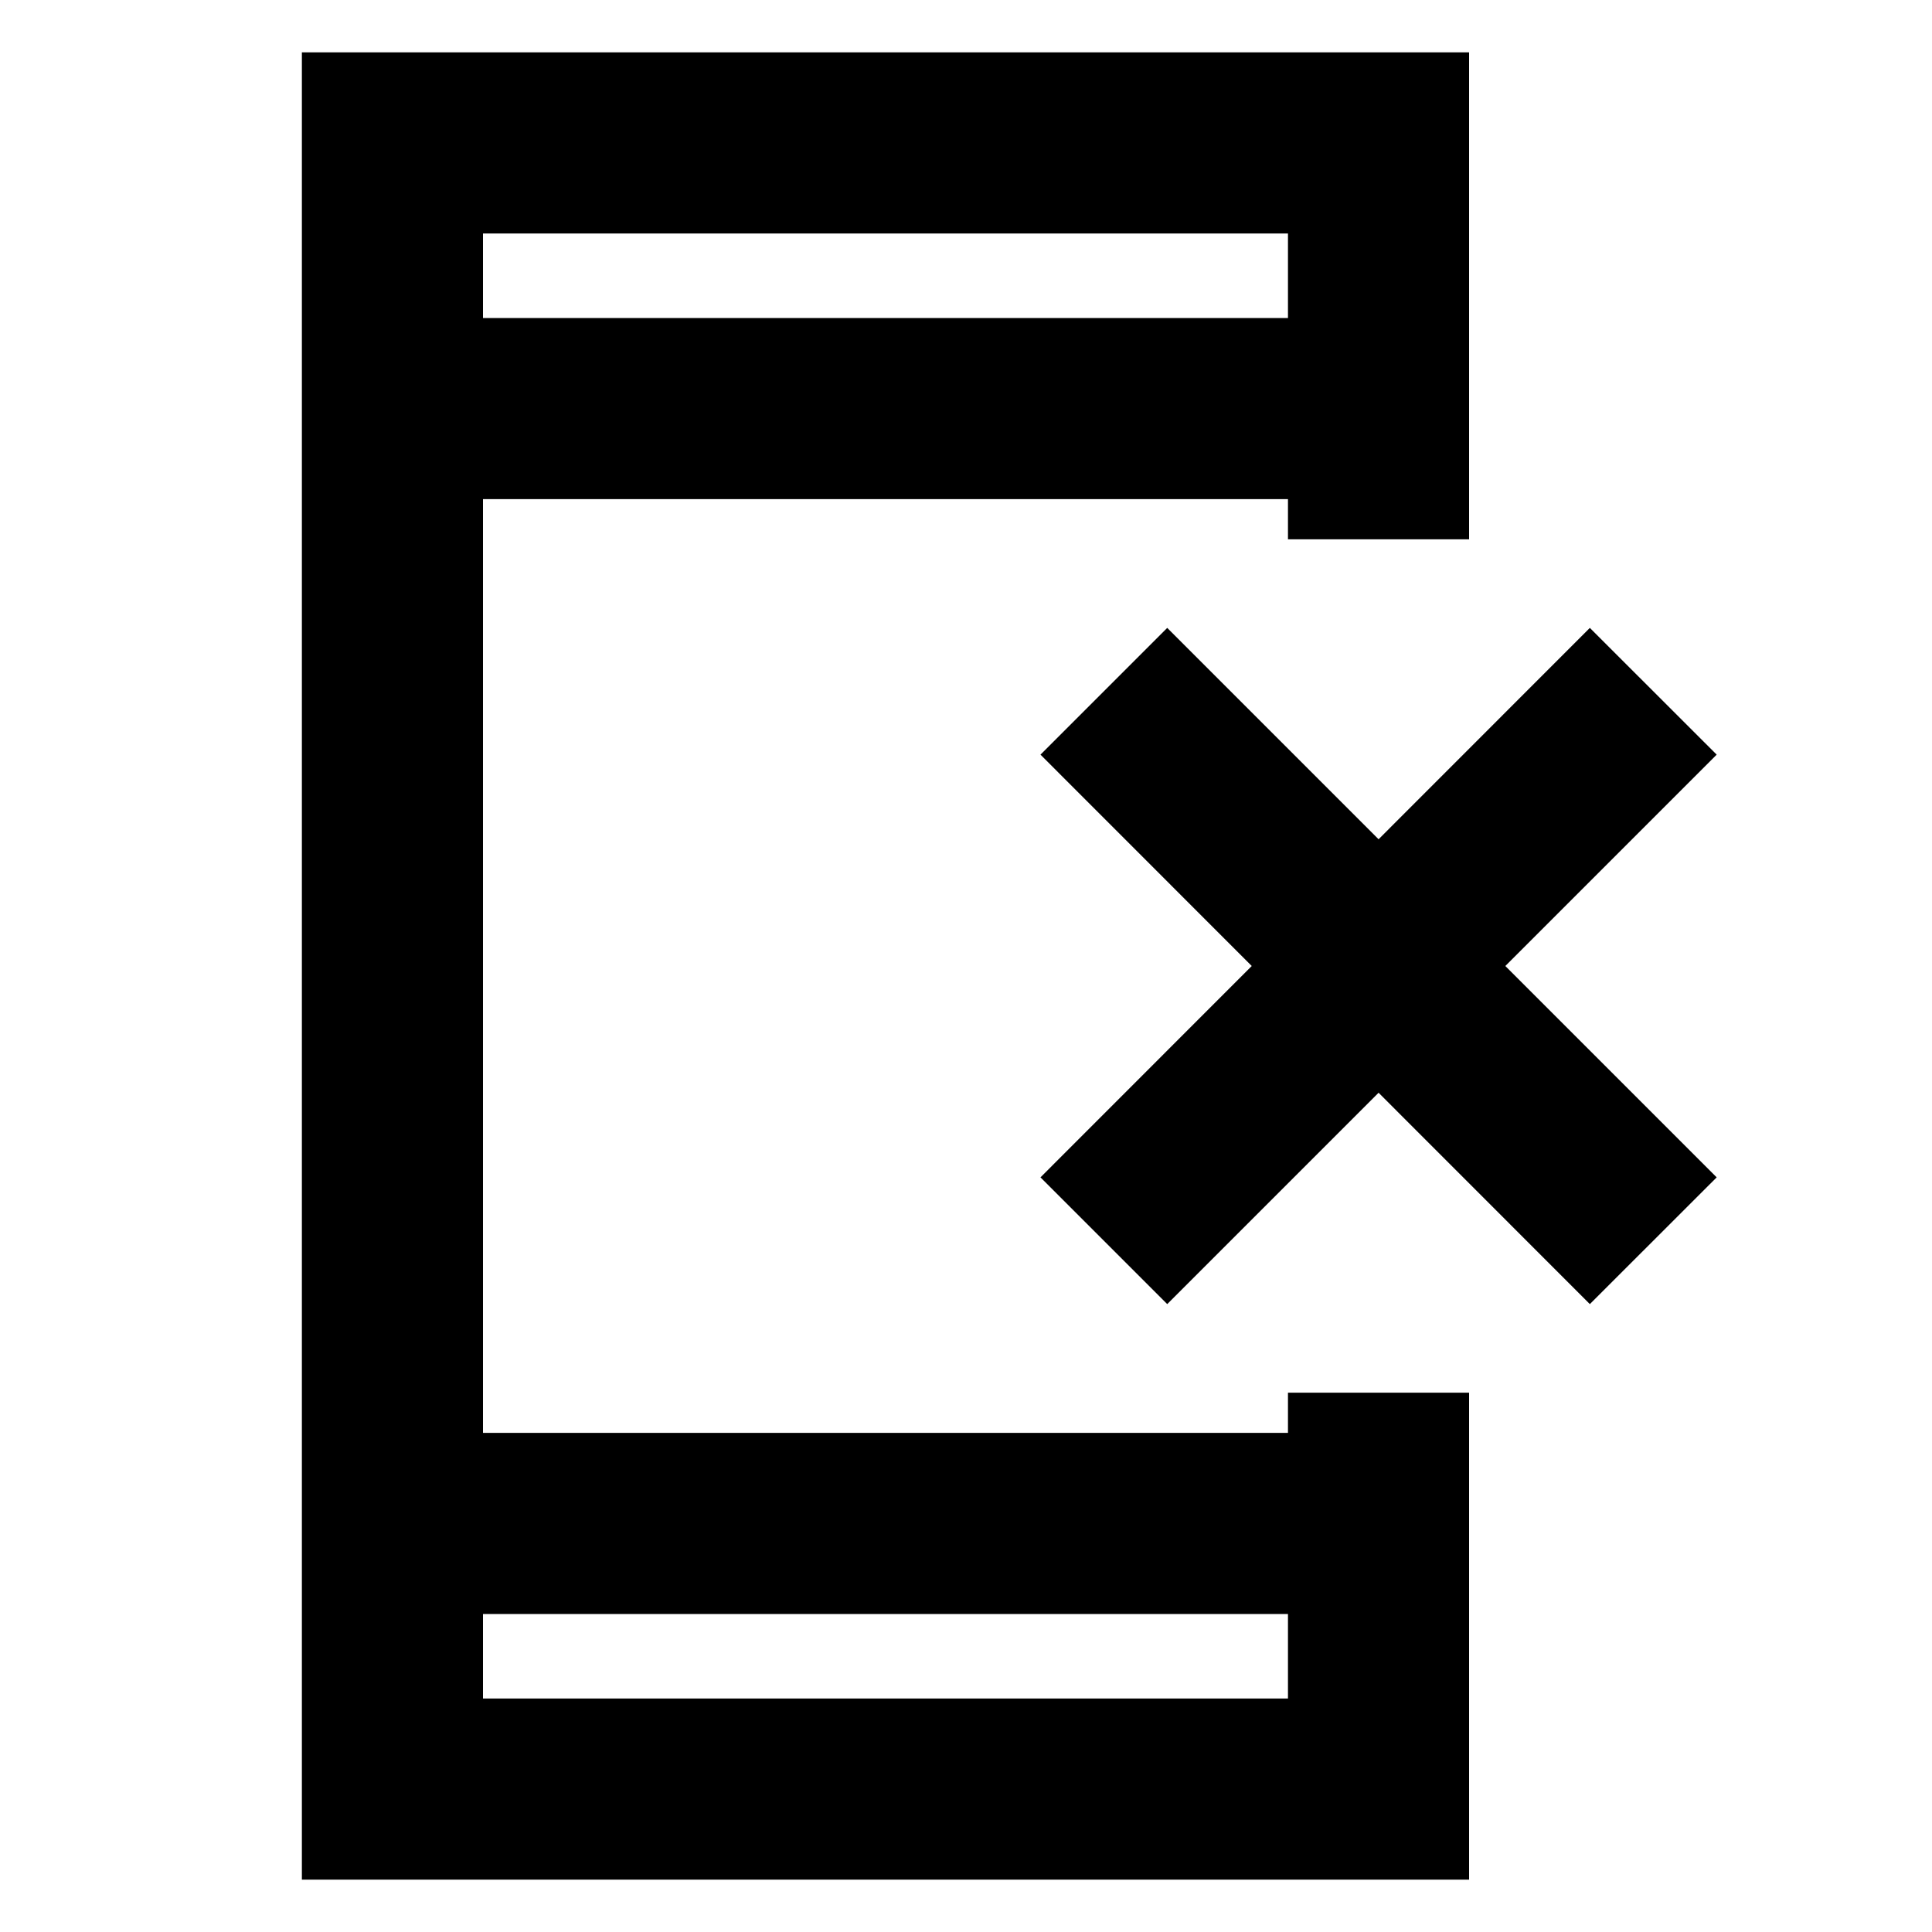 <svg xmlns="http://www.w3.org/2000/svg" height="20" width="20"><path d="M12.083 13.5 10.771 12.188 12.958 10 10.771 7.812 12.083 6.5 14.271 8.688 16.458 6.5 17.771 7.812 15.583 10 17.771 12.188 16.458 13.5 14.271 11.312ZM5 17.583H13.333V16.708H5ZM5 3.292H13.333V2.417H5ZM3.125 19.458V0.542H15.208V5.583H13.333V5.167H5V14.833H13.333V14.417H15.208V19.458ZM5 3.292V2.417V3.292ZM5 17.583V16.708V17.583Z"/></svg>